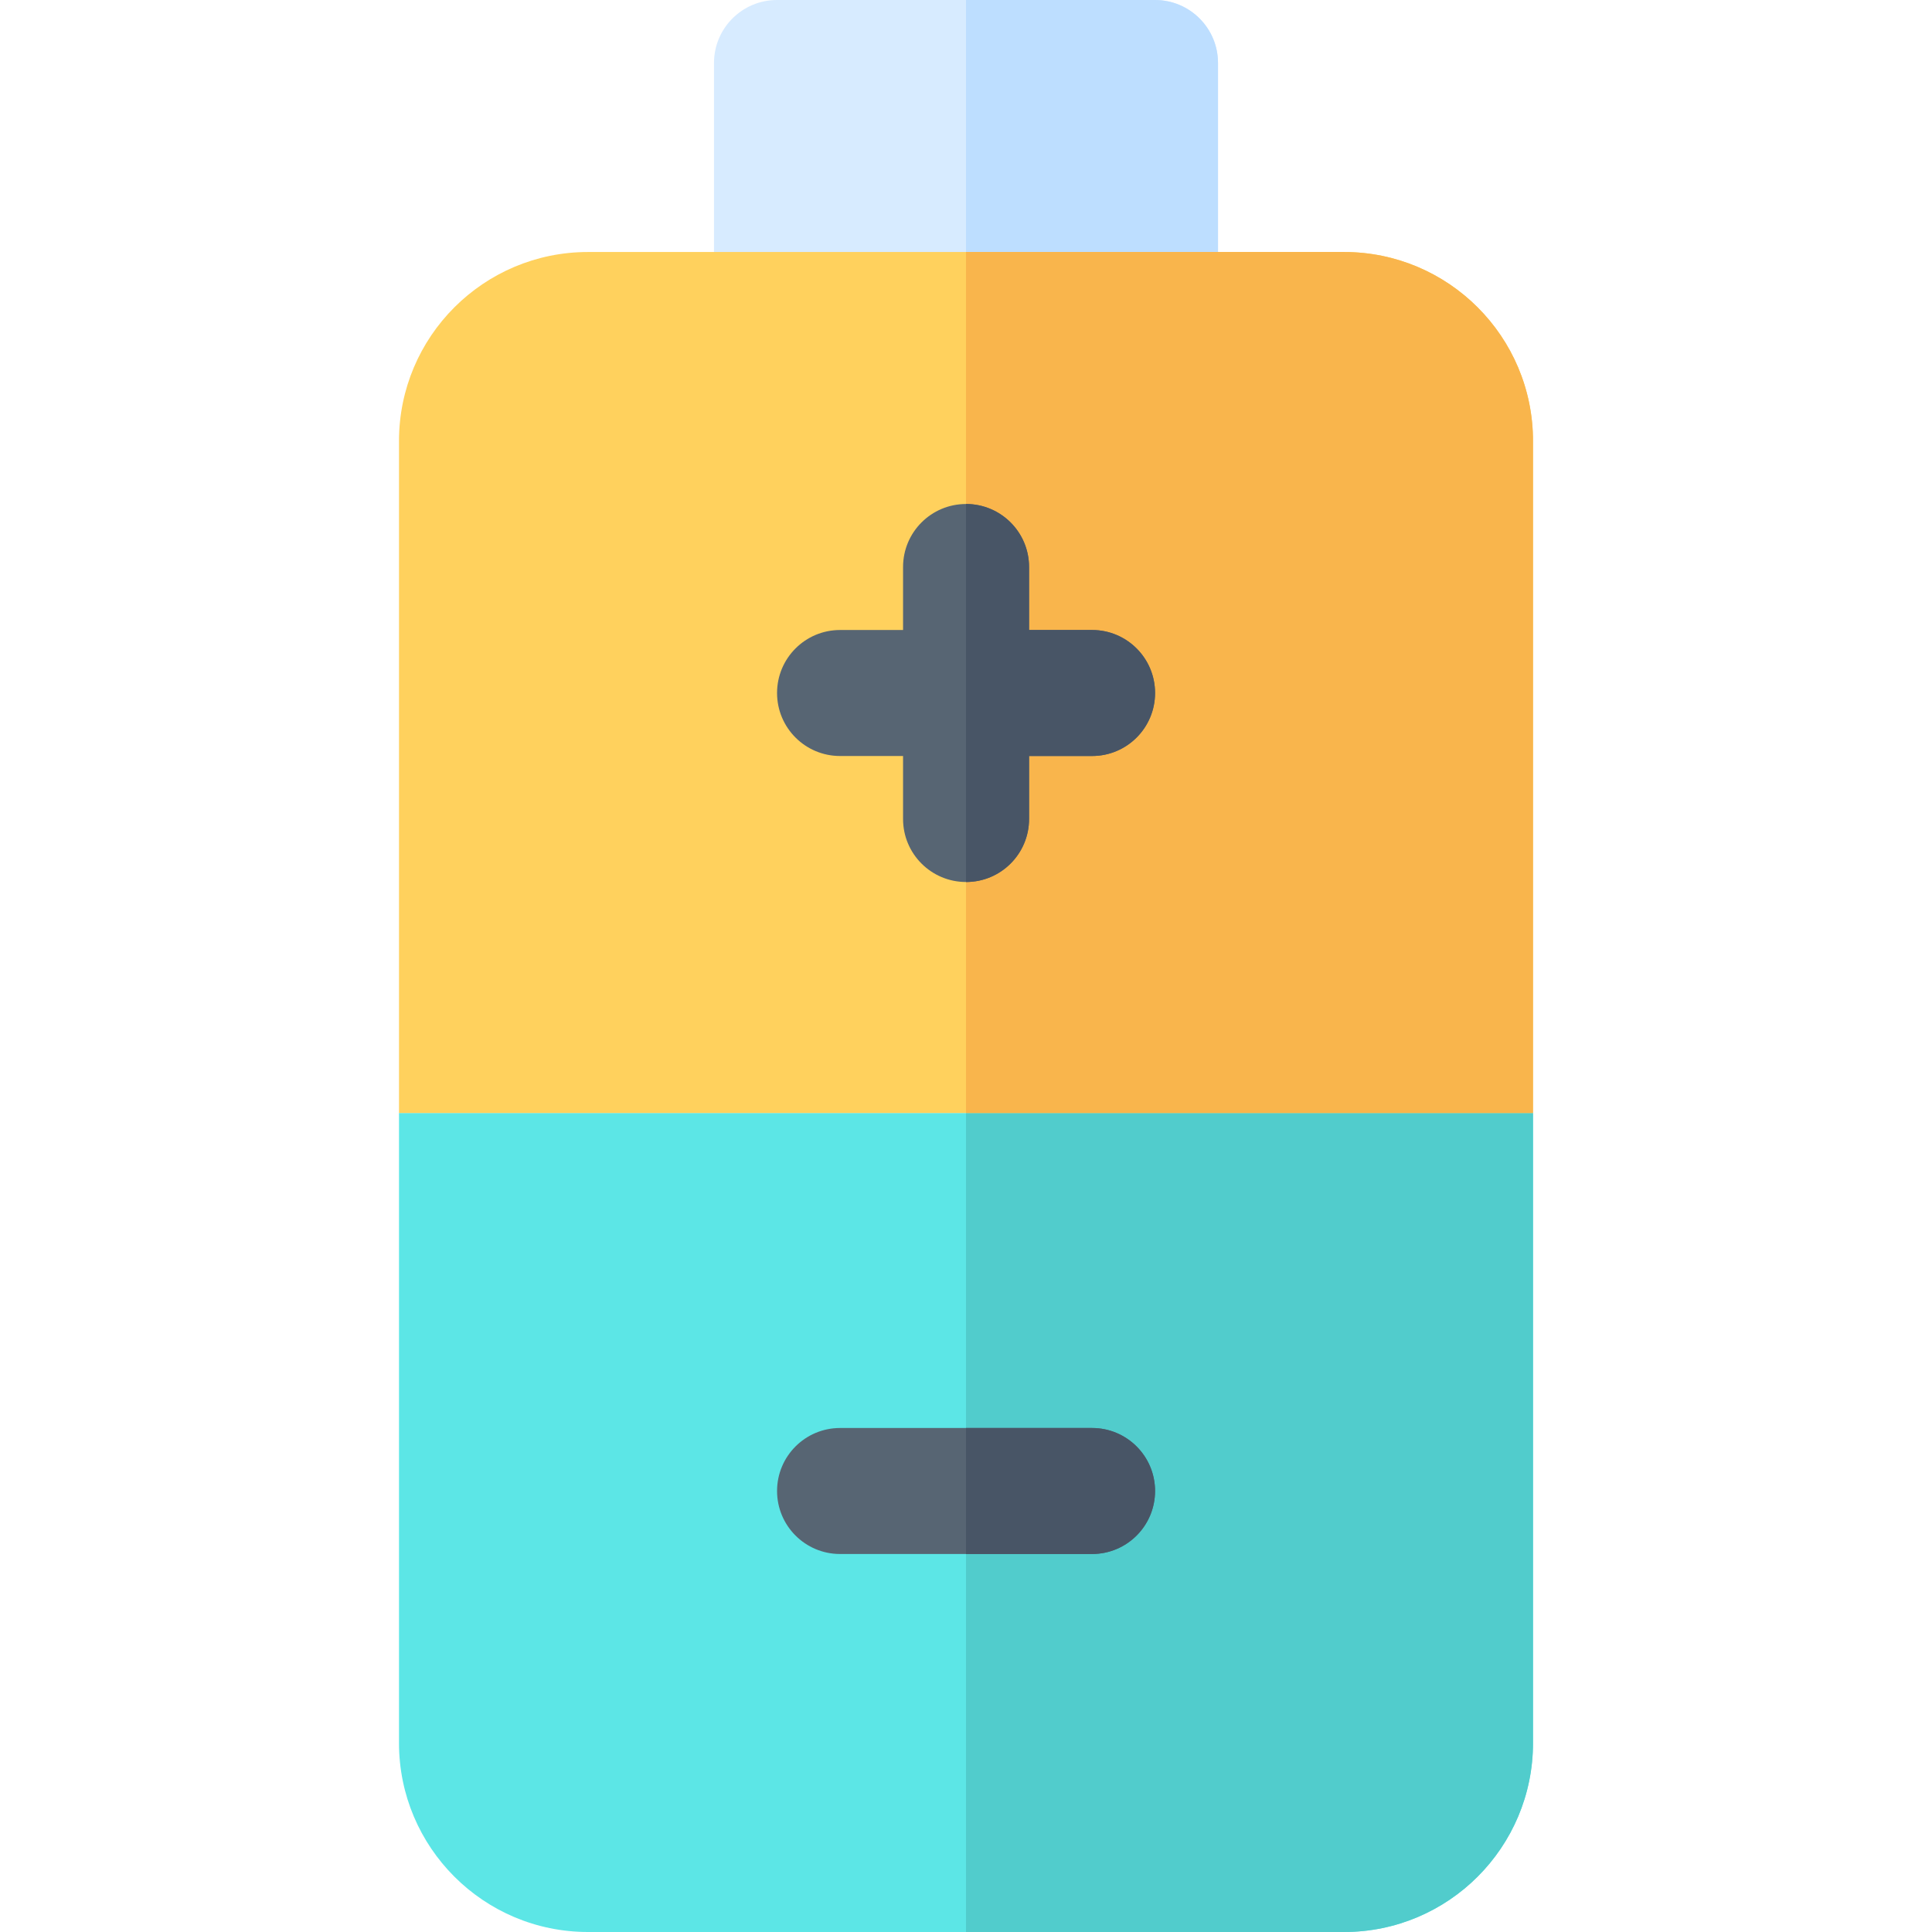<?xml version="1.0" encoding="iso-8859-1"?>
<!-- Generator: Adobe Illustrator 19.0.0, SVG Export Plug-In . SVG Version: 6.00 Build 0)  -->
<svg version="1.1" id="Layer_1" xmlns="http://www.w3.org/2000/svg" xmlns:xlink="http://www.w3.org/1999/xlink" x="0px" y="0px"
	 viewBox="0 0 512 512" style="enable-background:new 0 0 512 512;" xml:space="preserve">
<path style="fill:#D7EBFF;" d="M306.087,100.174H205.913c-9.223,0-16.696-7.473-16.696-16.696V16.696
	C189.217,7.473,196.69,0,205.913,0h100.174c9.223,0,16.696,7.473,16.696,16.696v66.783
	C322.783,92.701,315.31,100.174,306.087,100.174z"/>
<path style="fill:#BDDEFF;" d="M306.087,0H256v100.174h50.087c9.223,0,16.696-7.473,16.696-16.696V16.696
	C322.783,7.473,315.31,0,306.087,0z"/>
<path style="fill:#5CE6E6;" d="M356.174,512H155.826c-27.662,0-50.087-22.424-50.087-50.087V294.957h300.522v166.957
	C406.261,489.576,383.836,512,356.174,512z"/>
<path style="fill:#51CCCC;" d="M256,512h100.174c27.662,0,50.087-22.424,50.087-50.087V294.957H256V512z"/>
<path style="fill:#FFD15D;" d="M406.261,294.957H105.739V116.87c0-27.662,22.424-50.087,50.087-50.087h200.348
	c27.662,0,50.087,22.424,50.087,50.087V294.957z"/>
<path style="fill:#F9B54C;" d="M356.174,66.783H256v228.174h150.261V116.87C406.261,89.207,383.836,66.783,356.174,66.783z"/>
<path style="fill:#576573;" d="M289.408,411.826h-66.783c-9.223,0-16.696-7.473-16.696-16.696c0-9.223,7.473-16.696,16.696-16.696
	h66.783c9.223,0,16.696,7.473,16.696,16.696C306.104,404.353,298.631,411.826,289.408,411.826z"/>
<path style="fill:#485566;" d="M289.408,378.435H256v33.391h33.408c9.223,0,16.696-7.473,16.696-16.696
	C306.104,385.908,298.631,378.435,289.408,378.435z"/>
<path style="fill:#576573;" d="M289.408,166.957h-16.696v-16.696c0-9.223-7.473-16.696-16.696-16.696
	c-9.223,0-16.696,7.473-16.696,16.696v16.696h-16.696c-9.223,0-16.696,7.473-16.696,16.696s7.473,16.696,16.696,16.696h16.696
	v16.696c0,9.223,7.473,16.696,16.696,16.696c9.223,0,16.696-7.473,16.696-16.696v-16.696h16.696c9.223,0,16.696-7.473,16.696-16.696
	S298.631,166.957,289.408,166.957z"/>
<path style="fill:#485566;" d="M289.408,166.957h-16.696v-16.696c0-9.223-7.473-16.696-16.696-16.696L256,133.566v100.172
	l0.017,0.001c9.223,0,16.696-7.473,16.696-16.696v-16.696h16.696c9.223,0,16.696-7.473,16.696-16.696
	S298.631,166.957,289.408,166.957z"/>
<g>
</g>
<g>
</g>
<g>
</g>
<g>
</g>
<g>
</g>
<g>
</g>
<g>
</g>
<g>
</g>
<g>
</g>
<g>
</g>
<g>
</g>
<g>
</g>
<g>
</g>
<g>
</g>
<g>
</g>
</svg>
